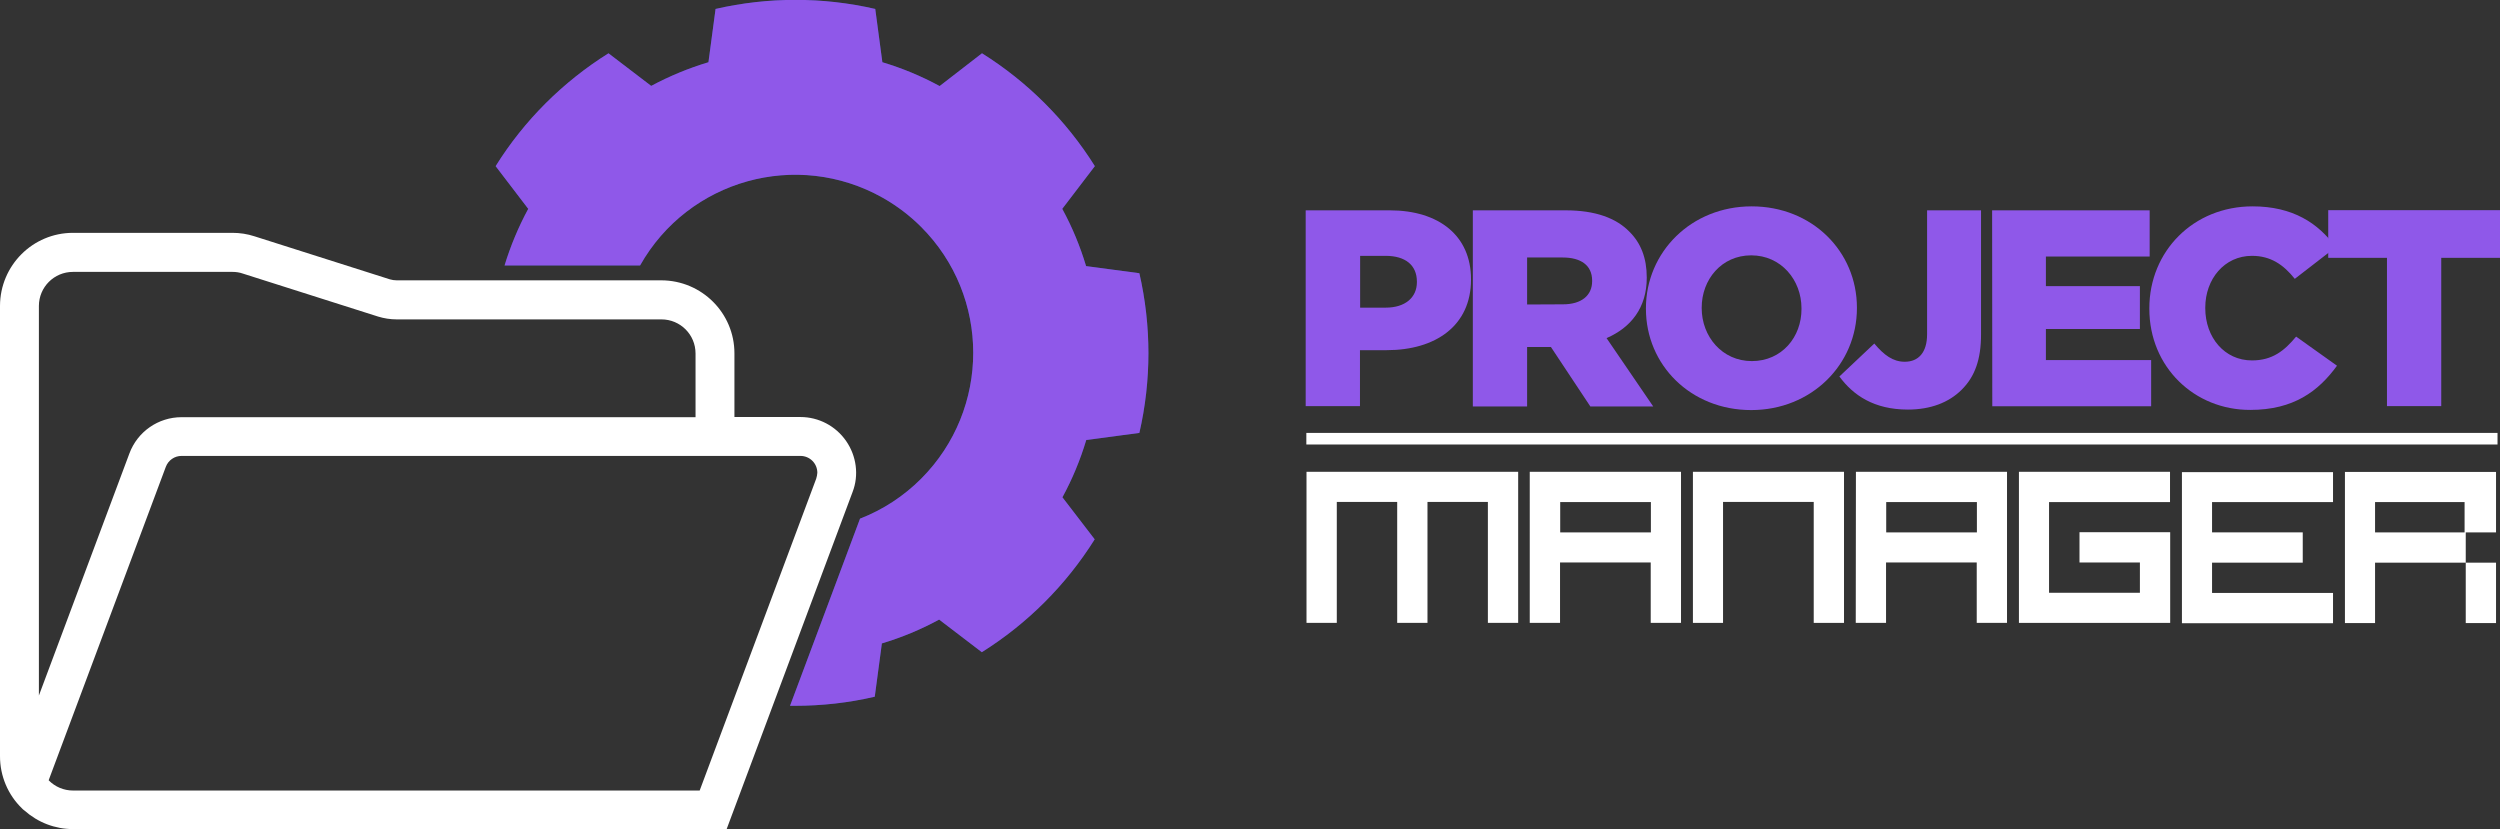<?xml version="1.0" encoding="utf-8"?>
<!-- Generator: Adobe Illustrator 26.0.3, SVG Export Plug-In . SVG Version: 6.00 Build 0)  -->
<svg version="1.1" id="Camada_1" xmlns="http://www.w3.org/2000/svg" xmlns:xlink="http://www.w3.org/1999/xlink" x="0px" y="0px"
	 viewBox="0 0 1510.7 501.2" style="enable-background:new 0 0 1510.7 501.2;" xml:space="preserve">
<rect x="0" y="0" width="1510.7" height="501.2" fill="#333333" stroke="none"/>
<style type="text/css">
	.st0{fill:#2C497F;}
	.st1{fill:#8F58E9;}
	.st2{fill:#FFFFFF;}
</style>
<path class="st0" d="M688.5,261.6c7.3-31.7,7.3-64.7,0-96.5l-32.2-4.3c-3.6-12-8.4-23.6-14.4-34.6l19.7-25.8
	c-17.3-27.6-40.6-50.9-68.2-68.2L567.8,52c-11-6-22.6-10.8-34.6-14.4l-4.3-32.2c-31.7-7.3-64.7-7.3-96.5,0l-4.3,32.2
	c-12,3.6-23.6,8.4-34.6,14.3l-25.8-19.7c-27.6,17.3-51,40.6-68.2,68.2l19.7,25.8c-5.9,10.9-10.7,22.4-14.3,34.2h81.9
	c29.2-51.8,94.8-70.1,146.6-40.9c8.5,4.8,16.3,10.7,23.2,17.6l0,0c42,42,42,110.1,0,152.2c-10.5,10.5-23,18.7-36.9,24.1l-42.3,113.1
	c1,0,2,0,3,0c16.2,0,32.4-1.8,48.2-5.5l4.3-32.2c12-3.6,23.6-8.4,34.6-14.4l25.8,19.7c27.6-17.3,50.9-40.6,68.2-68.2L642,300.5
	c6-11,10.8-22.6,14.4-34.6L688.5,261.6z"/>
<path class="st1" d="M688.5,261.6c7.3-31.7,7.3-64.7,0-96.5l-32.2-4.3c-3.6-12-8.4-23.6-14.4-34.6l19.7-25.8
	c-17.3-27.6-40.6-50.9-68.2-68.2L567.8,52c-11-6-22.6-10.8-34.6-14.4l-4.3-32.2c-31.7-7.3-64.7-7.3-96.5,0l-4.3,32.2
	c-12,3.6-23.6,8.4-34.6,14.3l-25.8-19.7c-27.6,17.3-51,40.6-68.2,68.2l19.7,25.8c-5.9,10.9-10.7,22.4-14.3,34.2h81.9
	c29.2-51.8,94.8-70.1,146.6-40.9c8.5,4.8,16.3,10.7,23.2,17.6l0,0c42,42,42,110.1,0,152.2c-10.5,10.5-23,18.7-36.9,24.1l-42.3,113.1
	c1,0,2,0,3,0c16.2,0,32.4-1.8,48.2-5.5l4.3-32.2c12-3.6,23.6-8.4,34.6-14.4l25.8,19.7c27.6-17.3,50.9-40.6,68.2-68.2L642,300.5
	c6-11,10.8-22.6,14.4-34.6L688.5,261.6z"/>
<path class="st2" d="M511.3,266.5c-6.3-9.1-16.6-14.5-27.6-14.5h-39.9v-38.5c0-24.3-19.7-44-44.1-44.1h-160c-1.4,0-2.7-0.2-4.1-0.6
	l-81.8-26c-4.3-1.4-8.8-2.1-13.4-2.1H44.1c-24.3,0-44,19.7-44.1,44.1v272.2c0,11.9,4.8,23.3,13.3,31.5l0.6,0.6l0.9,0.7
	c8.1,7.2,18.5,11.2,29.3,11.2h395l76.1-203.7C519.1,287.2,517.6,275.6,511.3,266.5z M23.5,184.9c0-11.4,9.2-20.6,20.6-20.6h96.4
	c2.1,0,4.2,0.3,6.2,1l81.8,26c3.6,1.1,7.4,1.7,11.2,1.7h160c11.4,0,20.6,9.2,20.6,20.6v38.5H109.7c-14,0-26.6,8.7-31.5,21.9
	L23.5,420.3V184.9z M493.2,289.3l-70.4,188.4H44.1c-5.5,0-10.8-2.2-14.7-6.2l70.8-189.4c1.5-4,5.3-6.6,9.5-6.6h374
	c5.6,0,10.2,4.5,10.2,10.2C493.8,286.9,493.6,288.1,493.2,289.3L493.2,289.3z"/>
<path class="st1" d="M789,127.1h50.7c29.9,0,49.2,15.4,49.2,41.6v0.3c0,27.9-21.5,42.6-50.9,42.6h-16.2v33.8H789V127.1z
	 M837.4,185.9c11.7,0,18.8-6.1,18.8-15.4v-0.3c0-10.1-7.1-15.6-18.9-15.6h-15.4v31.3H837.4z"/>
<path class="st1" d="M890,127.1h56c18.1,0,30.6,4.7,38.6,12.9c6.9,6.8,10.5,15.9,10.5,27.6v0.3c0,18.1-9.6,30.1-24.3,36.4l28.2,41.3
	H961l-23.8-35.9h-14.4v35.9H890V127.1z M944.5,183.9c11.2,0,17.6-5.4,17.6-14v-0.3c0-9.3-6.8-14-17.8-14h-21.5V184L944.5,183.9z"/>
<path class="st1" d="M994.6,186.6v-0.3c0-34,27.4-61.6,63.9-61.6s63.6,27.2,63.6,61.2v0.3c0,34-27.4,61.6-63.9,61.6
	S994.6,220.6,994.6,186.6z M1088.6,186.6v-0.3c0-17.1-12.3-32-30.4-32c-17.9,0-29.9,14.6-29.9,31.6v0.3c0,17.1,12.3,32,30.3,32
	C1076.7,218.2,1088.7,203.7,1088.6,186.6L1088.6,186.6z"/>
<path class="st1" d="M1111.5,227.5l21.1-19.9c5.8,6.9,11.2,11,18.4,11c8.3,0,13.5-5.6,13.5-16.6v-74.9h32.6v75.1
	c0,14.9-3.7,25.4-11.7,33.3c-7.8,7.8-18.9,12-32.5,12C1132.4,247.5,1119.8,238.8,1111.5,227.5z"/>
<path class="st1" d="M1203.8,127.1h95.2V155h-62.7v17.9h56.8v25.9h-56.8v18.8h63.6v27.9h-96L1203.8,127.1z"/>
<path class="st1" d="M1298.8,186.6v-0.3c0-34.5,26.6-61.6,62.4-61.6c24.2,0,39.7,10.1,50.2,24.7l-24.7,19.1
	c-6.8-8.5-14.5-13.9-25.9-13.9c-16.6,0-28.2,14-28.2,31.3v0.3c0,17.8,11.7,31.6,28.2,31.6c12.3,0,19.6-5.8,26.7-14.4l24.7,17.6
	c-11.2,15.4-26.2,26.7-52.4,26.7C1326.1,247.8,1298.8,221.9,1298.8,186.6z"/>
<path class="st1" d="M1442.4,155.8h-35.5v-28.8h103.8v28.8h-35.5v89.6h-32.8V155.8z"/>
<path class="st2" d="M789.5,285.1h127.9v91.3h-18.3v-73.1h-36.5v73.1h-18.3v-73.1h-36.5v73.1h-18.3V285.1z"/>
<path class="st2" d="M924.5,285.1h91.3v91.3h-18.3v-36.5h-54.8v36.5h-18.3V285.1z M997.6,321.7v-18.3h-54.8v18.3L997.6,321.7z"/>
<path class="st2" d="M1023,285.1h91.3v91.3h-18.3v-73.1h-54.8v73.1H1023V285.1z"/>
<path class="st2" d="M1121.5,285.1h91.3v91.3h-18.3v-36.5h-54.8v36.5h-18.3L1121.5,285.1z M1194.6,321.7v-18.3h-54.8v18.3
	L1194.6,321.7z"/>
<path class="st2" d="M1238.3,358.2h54.8v-18.3h-36.5v-18.3h54.8v54.8H1220v-91.3h91.3v18.3h-73.1V358.2z"/>
<path class="st2" d="M1409.8,303.4h-73.1v18.3h54.8v18.3h-54.8v18.3h73.1v18.3h-91.3v-91.3h91.3L1409.8,303.4z"/>
<path class="st2" d="M1508.3,376.5H1490v-36.5h-54.8v36.5H1417v-91.3h91.3v36.5H1490v18.3h18.3L1508.3,376.5z M1489.3,321.7v-18.3
	h-54.1v18.3H1489.3z"/>
<rect x="789.4" y="261.6" class="st2" width="719.8" height="7"/>
</svg>
